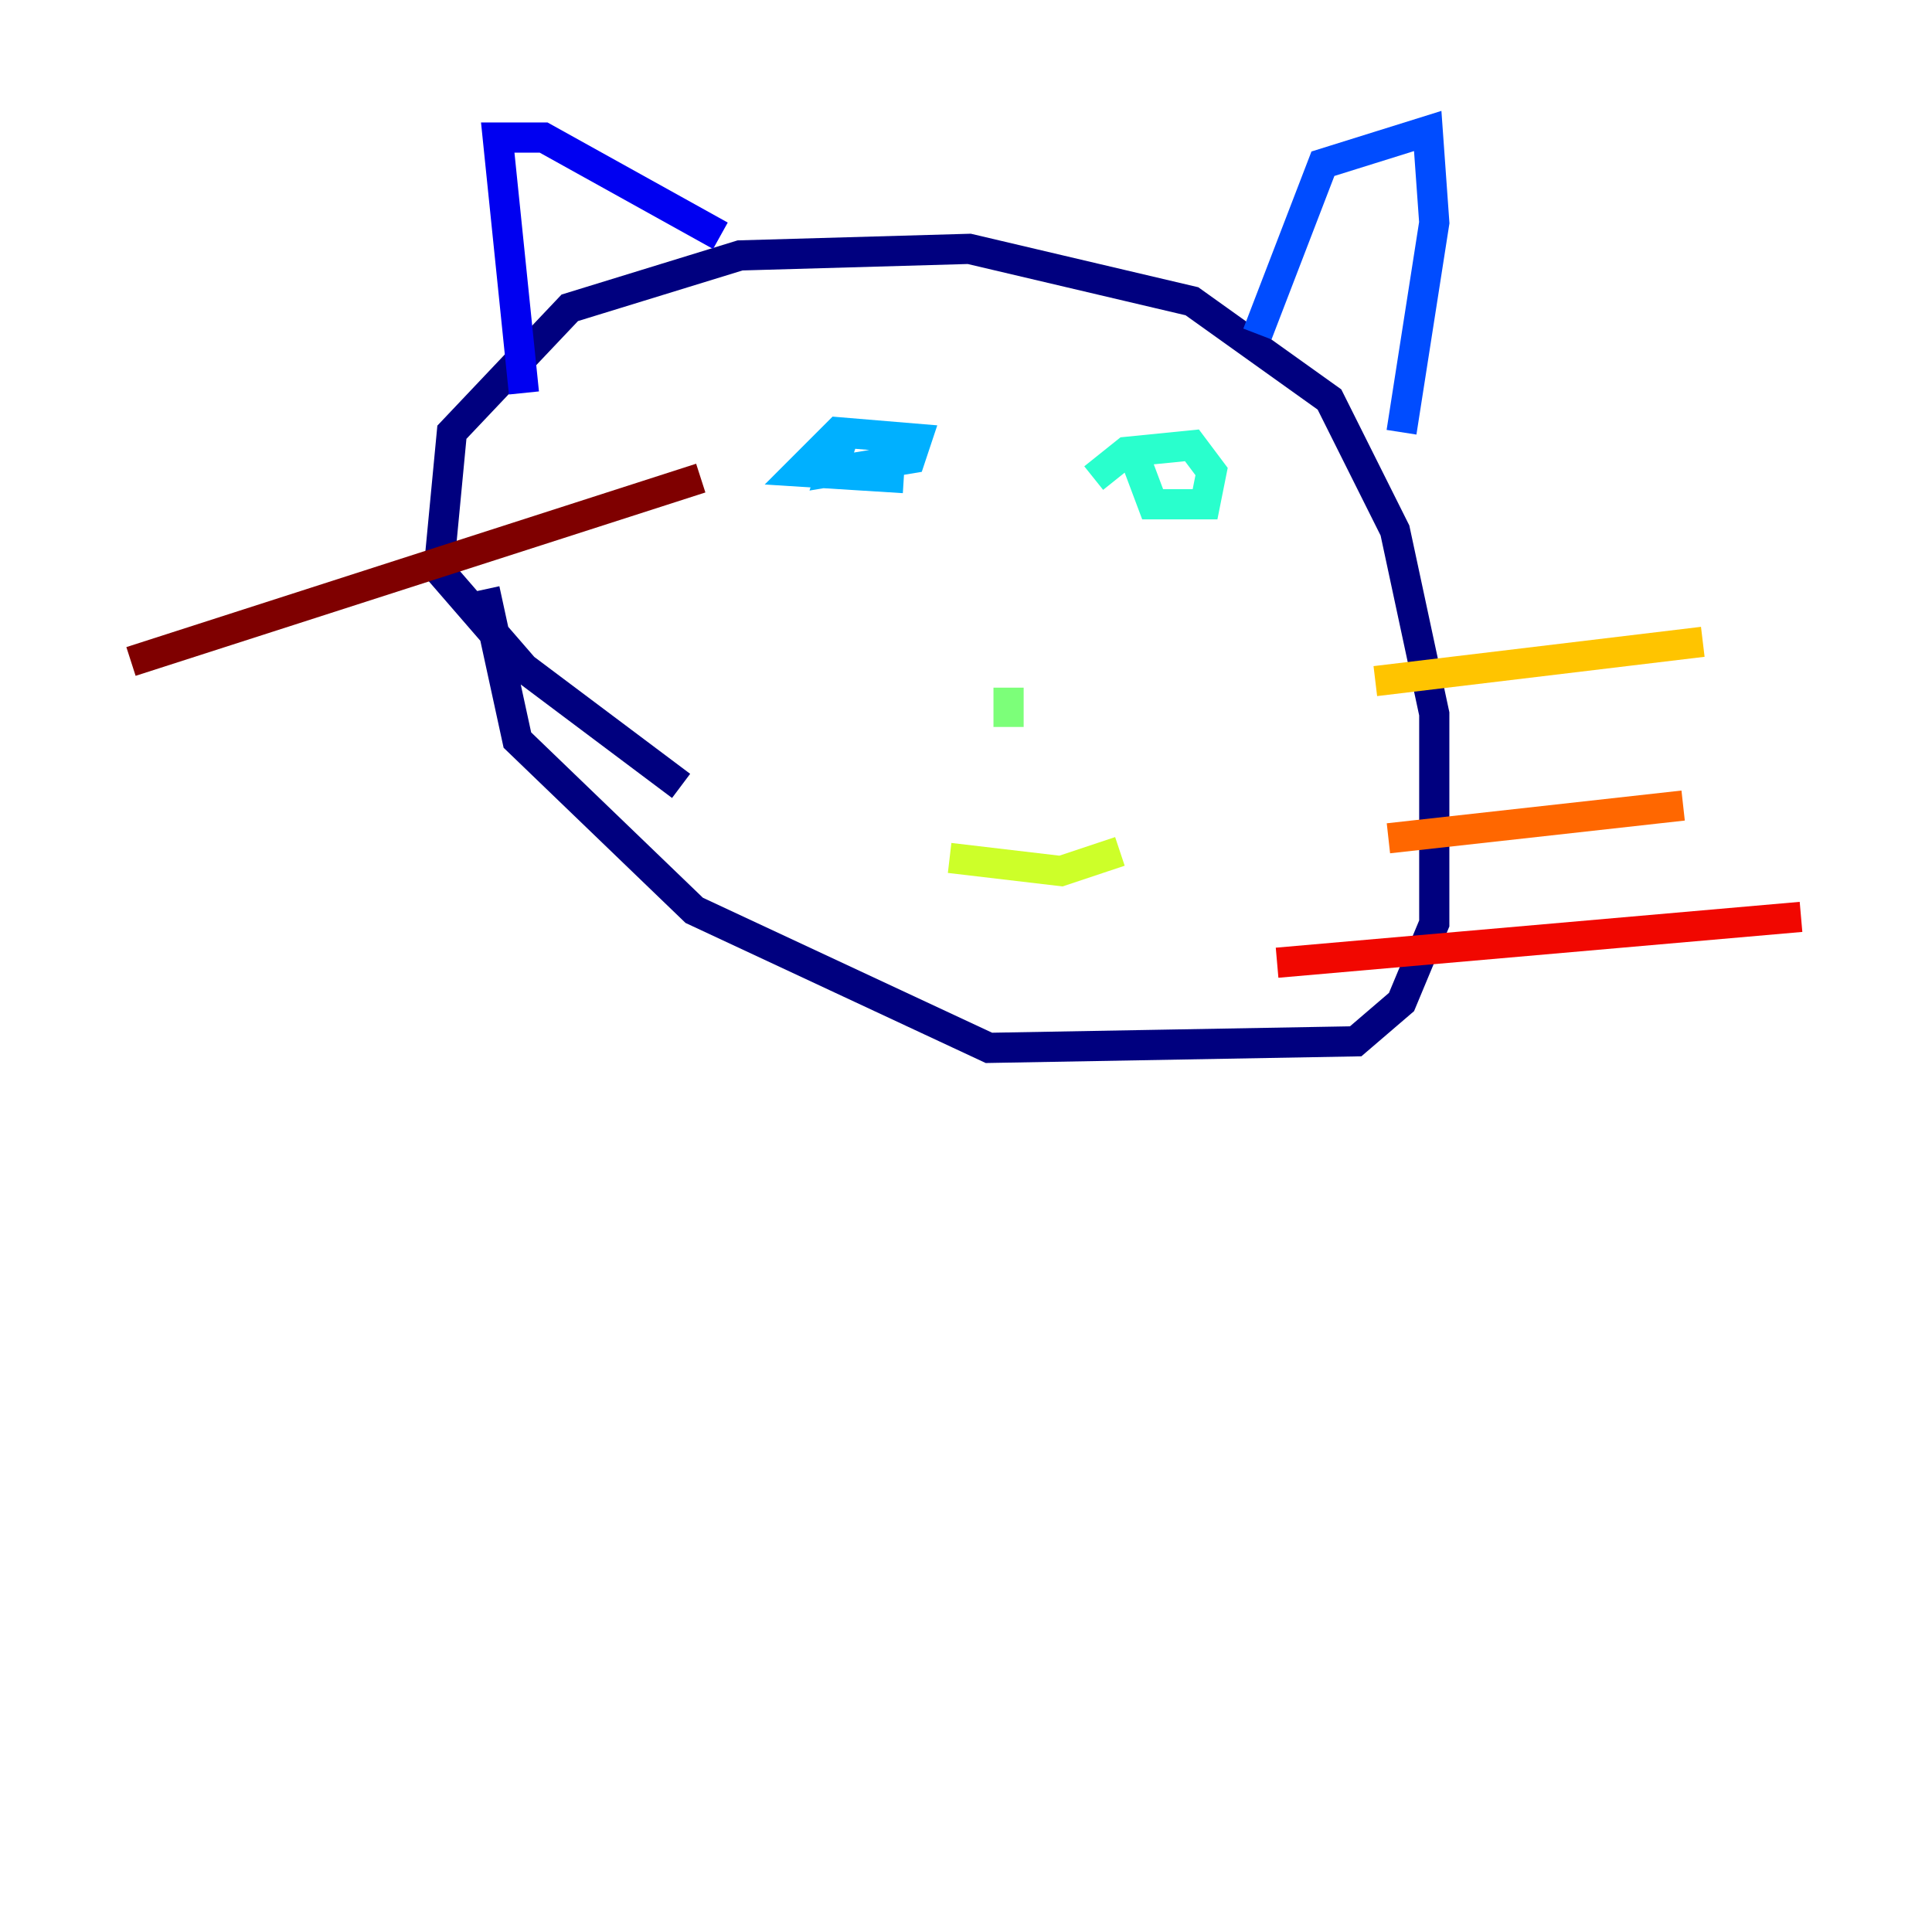 <?xml version="1.0" encoding="utf-8" ?>
<svg baseProfile="tiny" height="128" version="1.2" viewBox="0,0,128,128" width="128" xmlns="http://www.w3.org/2000/svg" xmlns:ev="http://www.w3.org/2001/xml-events" xmlns:xlink="http://www.w3.org/1999/xlink"><defs /><polyline fill="none" points="45.125,52.068 34.712,44.258 29.071,37.749 29.939,28.637 37.749,20.393 49.031,16.922 64.217,16.488 78.969,19.959 88.081,26.468 92.42,35.146 95.024,47.295 95.024,61.18 92.854,66.386 89.817,68.99 65.519,69.424 45.993,60.312 34.278,49.031 32.108,39.051" stroke="#00007f" stroke-width="2" /><polyline fill="none" points="34.712,26.034 32.976,9.112 36.014,9.112 47.729,15.62" stroke="#0000f1" stroke-width="2" /><polyline fill="none" points="83.308,22.129 87.647,10.848 94.59,8.678 95.024,14.752 92.854,28.637" stroke="#004cff" stroke-width="2" /><polyline fill="none" points="55.973,28.637 55.105,31.241 60.312,30.373 60.746,29.071 55.539,28.637 52.936,31.241 59.878,31.675" stroke="#00b0ff" stroke-width="2" /><polyline fill="none" points="75.064,29.939 76.366,33.41 79.837,33.41 80.271,31.241 78.969,29.505 74.63,29.939 72.461,31.675" stroke="#29ffcd" stroke-width="2" /><polyline fill="none" points="66.82,45.559 66.82,48.163" stroke="#7cff79" stroke-width="2" /><polyline fill="none" points="62.915,56.841 70.291,57.709 74.197,56.407" stroke="#cdff29" stroke-width="2" /><polyline fill="none" points="91.119,45.125 112.814,42.522" stroke="#ffc400" stroke-width="2" /><polyline fill="none" points="91.986,55.539 111.512,53.37" stroke="#ff6700" stroke-width="2" /><polyline fill="none" points="84.61,63.783 119.322,60.746" stroke="#f10700" stroke-width="2" /><polyline fill="none" points="46.427,31.675 8.678,43.824" stroke="#7f0000" stroke-width="2" /></svg>